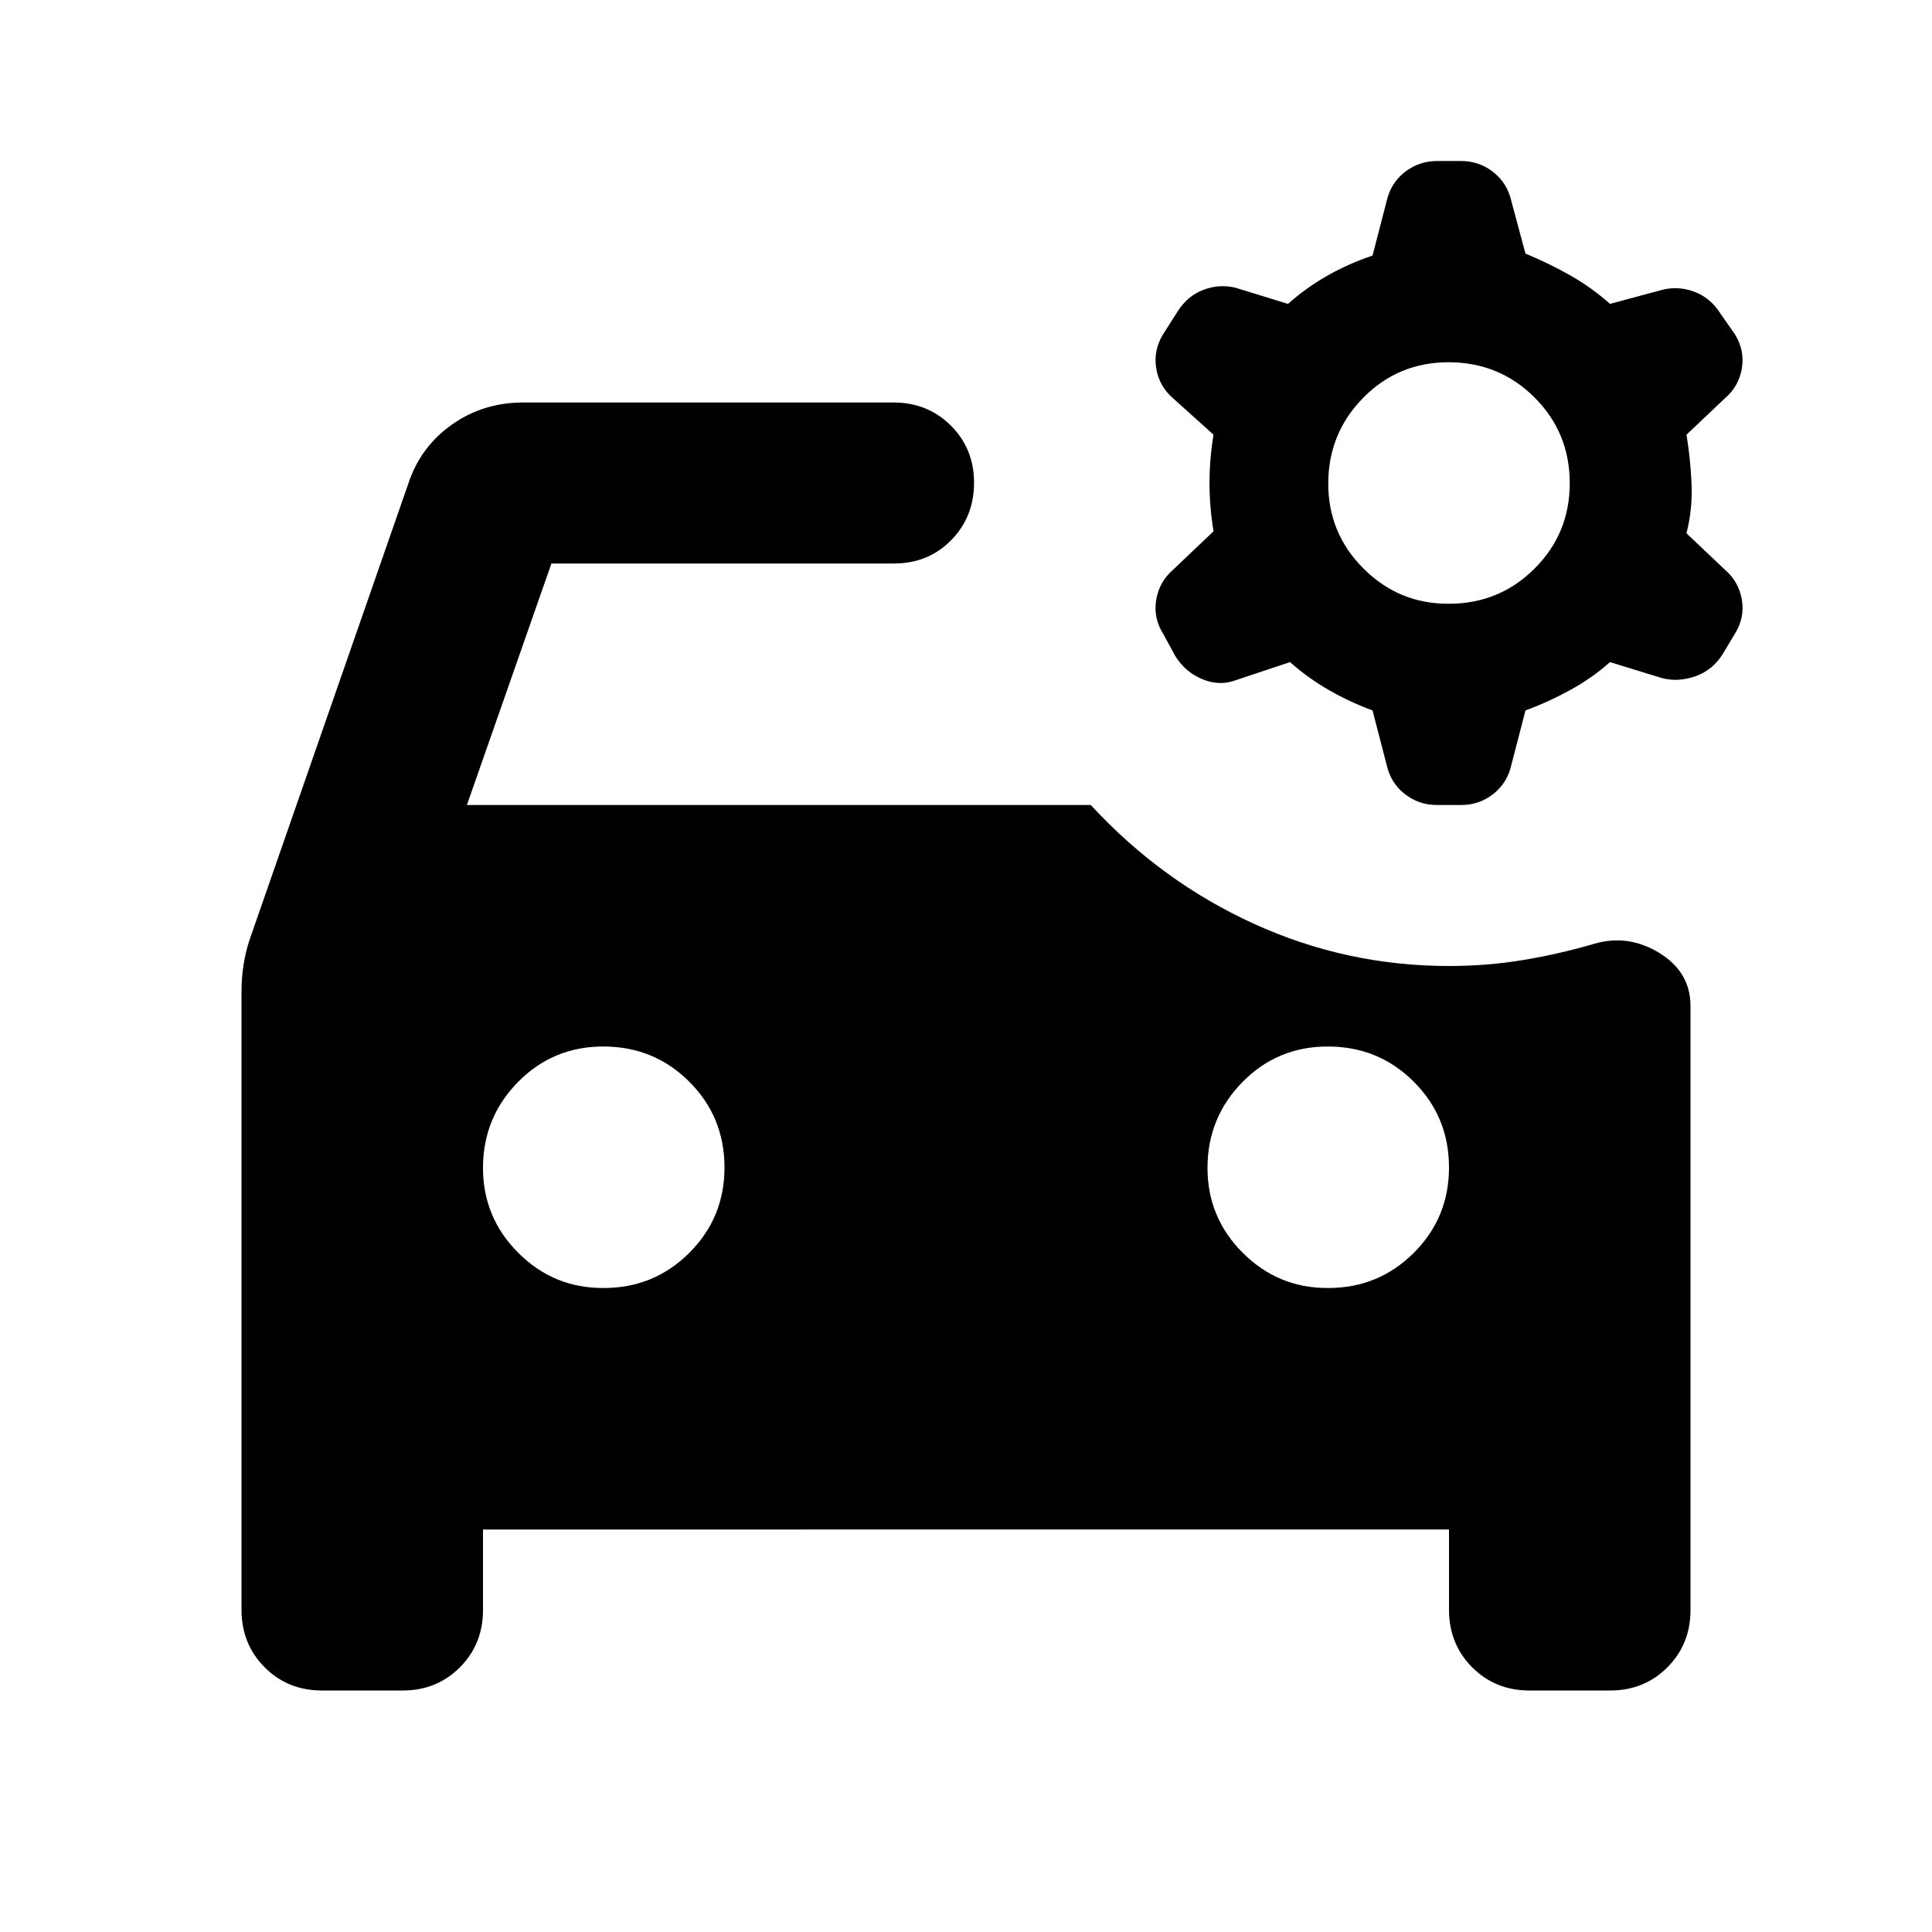 <svg xmlns="http://www.w3.org/2000/svg" width="1em" height="1em" viewBox="0 0 24 24"><path fill="currentColor" d="M7.5 16q.625 0 1.063-.437T9 14.5t-.437-1.062T7.5 13t-1.062.438T6 14.5t.438 1.063T7.5 16m9 0q.625 0 1.063-.437T18 14.5t-.437-1.062T16.5 13t-1.062.438T15 14.5t.438 1.063T16.5 16M4 21q-.425 0-.712-.288T3 20v-7.675q0-.175.025-.337t.075-.313L5.075 6q.15-.45.538-.725T6.5 5h4.6q.425 0 .713.288T12.1 6t-.287.713T11.1 7H6.85L5.8 10h7.75q.875.95 2.025 1.475T18 12q.475 0 .925-.075t.875-.2t.813.113t.387.662V20q0 .425-.288.713T20 21h-1q-.425 0-.712-.288T18 20v-1H6v1q0 .425-.288.713T5 21zM18 7.5q.625 0 1.063-.437T19.5 6t-.437-1.062T18 4.5t-1.062.438T16.5 6t.438 1.063T18 7.5m-.15 2.5q-.225 0-.4-.137t-.225-.363l-.175-.675q-.275-.1-.537-.25t-.488-.35l-.675.225q-.2.075-.412-.012T14.6 8.15l-.15-.275q-.125-.2-.087-.425t.212-.375l.5-.475q-.05-.3-.05-.6t.05-.6l-.5-.45q-.175-.15-.212-.375t.087-.425l.175-.275q.125-.2.325-.275t.4-.025l.65.2q.225-.2.488-.35t.562-.25l.175-.675q.05-.225.225-.362t.4-.138h.3q.225 0 .4.138t.225.362l.175.65q.3.125.563.275t.487.35l.65-.175q.2-.05.4.025t.325.275l.175.25q.125.2.088.425t-.213.375l-.475.45q.05.3.063.613t-.063.612l.475.45q.175.15.213.375t-.088.425l-.15.25q-.125.2-.337.275t-.413.025l-.65-.2q-.225.2-.5.35t-.55.25l-.175.675q-.05.225-.225.363t-.4.137z"/></svg>